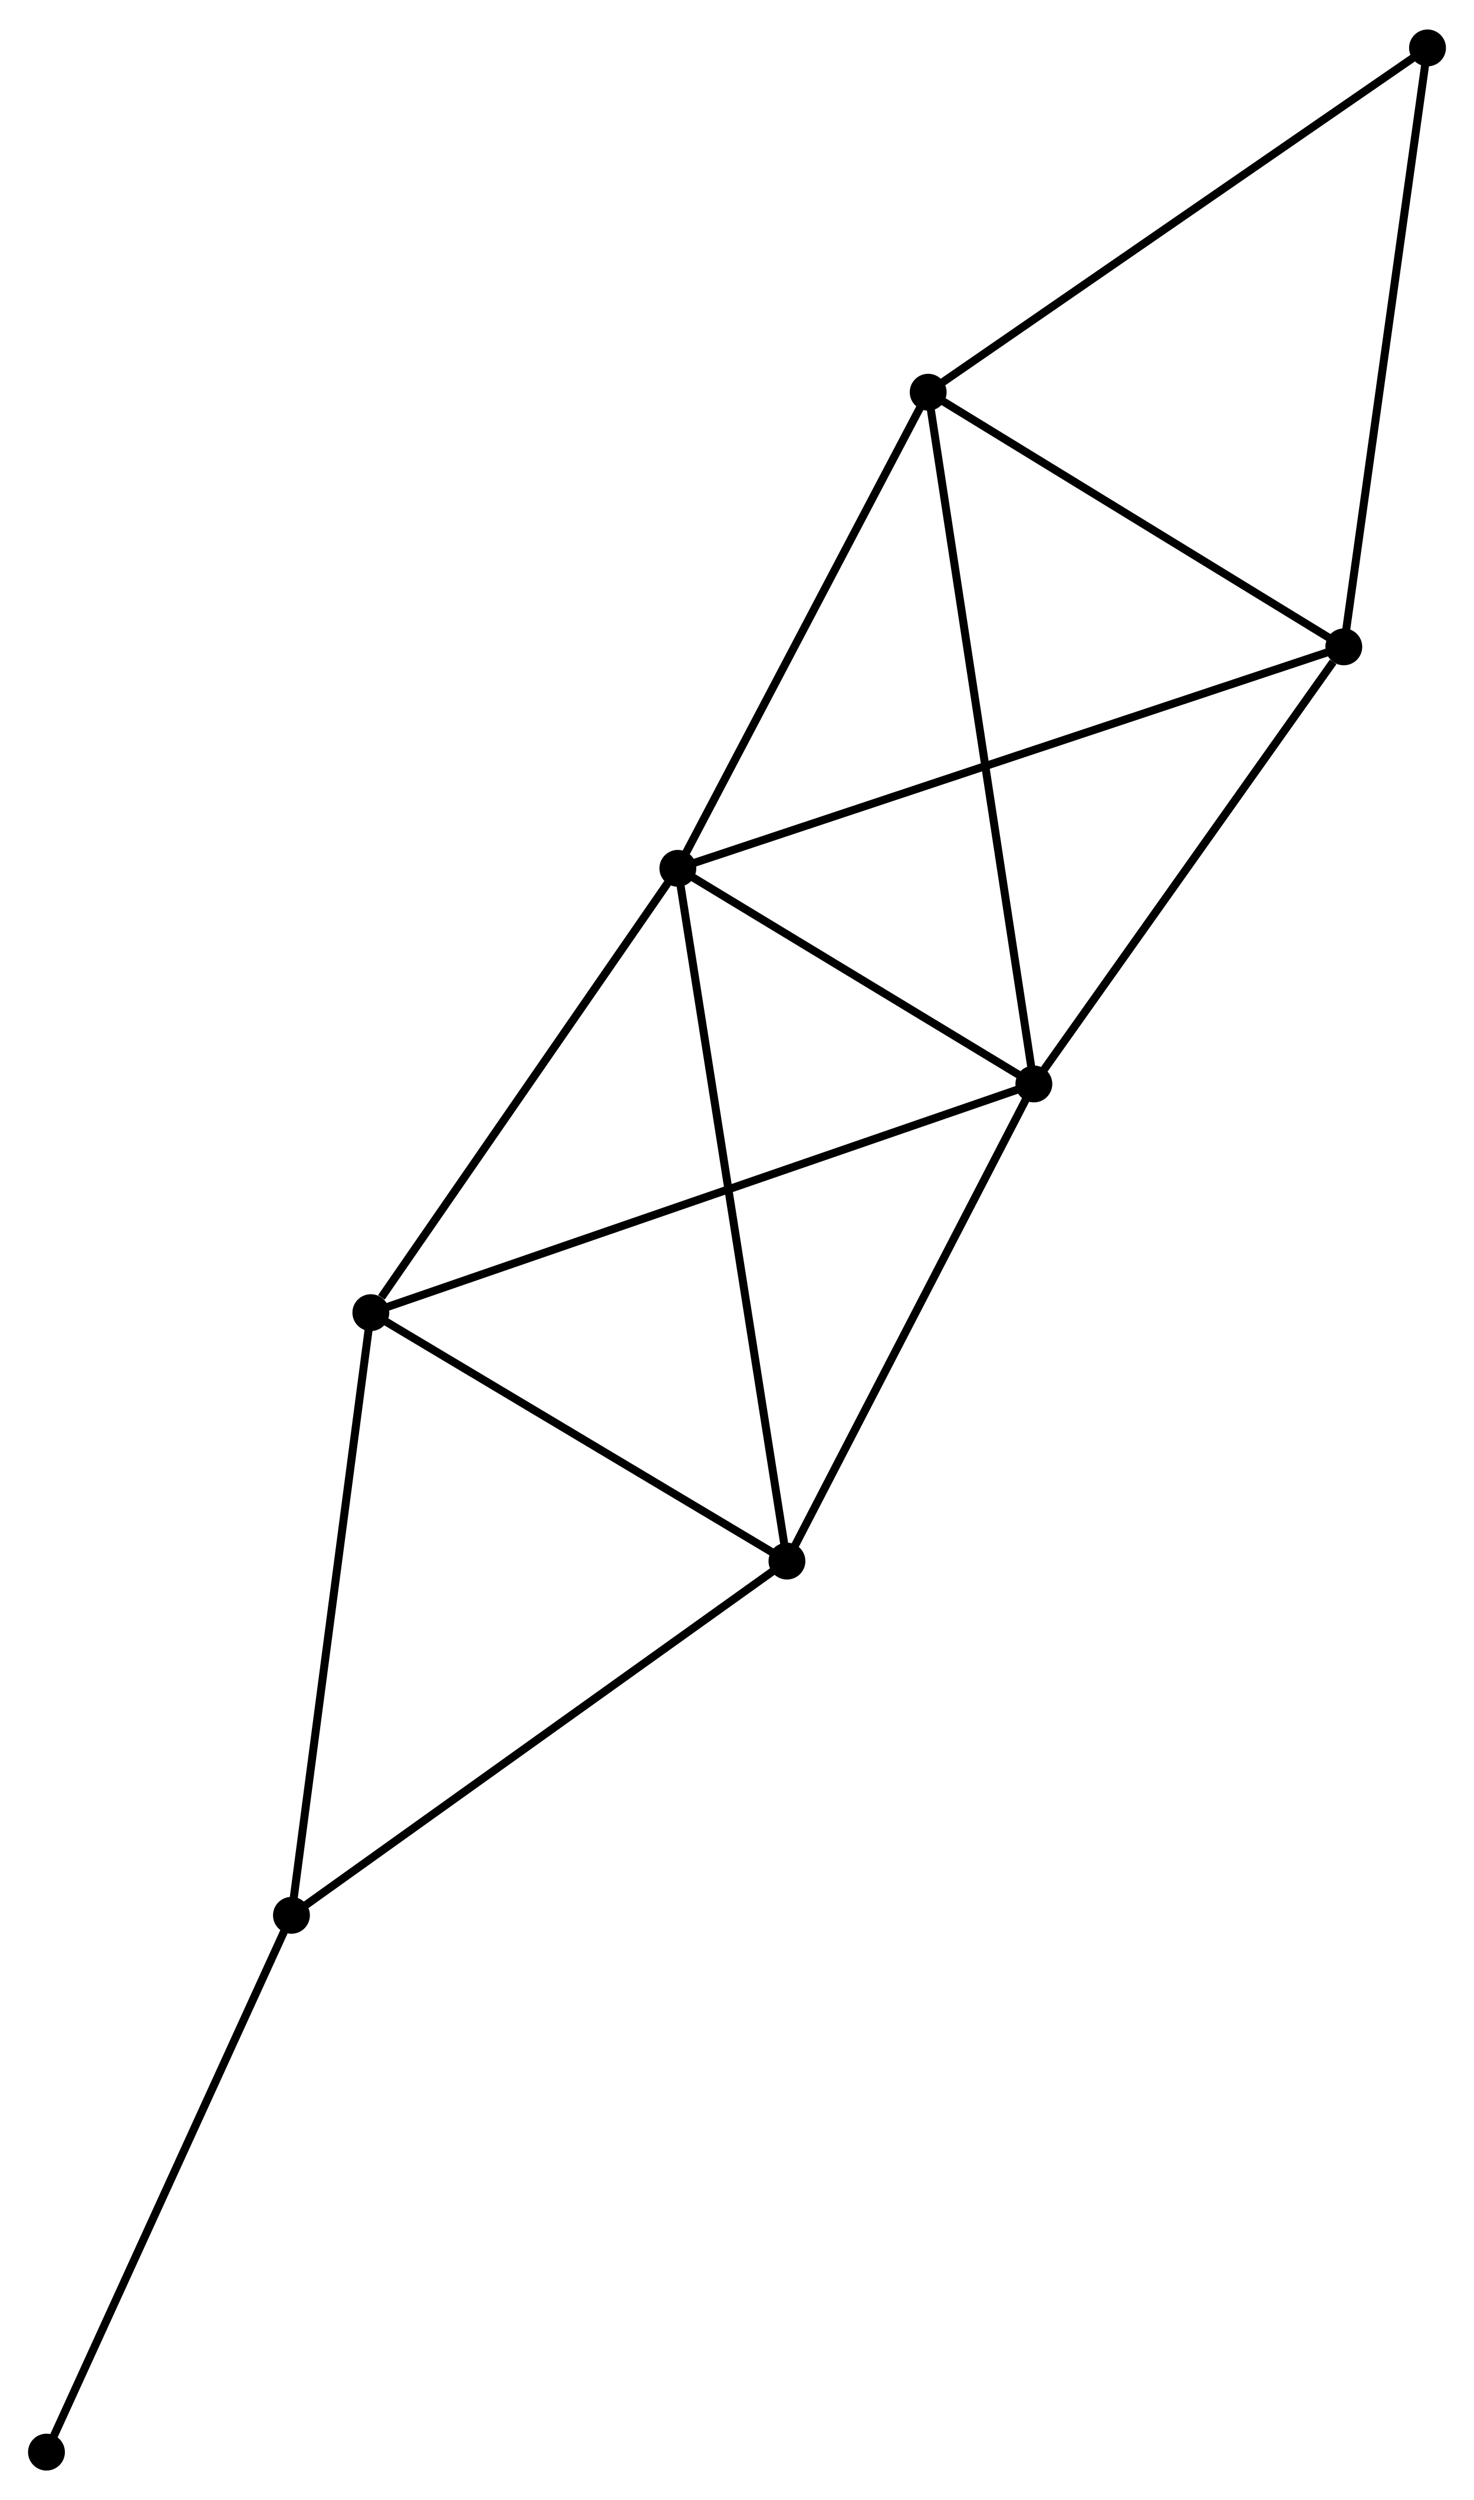 <?xml version="1.0" encoding="UTF-8" standalone="no"?>
<!DOCTYPE svg PUBLIC "-//W3C//DTD SVG 1.1//EN"
 "http://www.w3.org/Graphics/SVG/1.1/DTD/svg11.dtd">
<!-- Generated by graphviz version 2.36.0 (20140111.2315)
 -->
<!-- Title: %3 Pages: 1 -->
<svg width="184pt" height="312pt"
 viewBox="0.00 0.00 183.97 311.59" xmlns="http://www.w3.org/2000/svg" xmlns:xlink="http://www.w3.org/1999/xlink">
<g id="graph0" class="graph" transform="scale(1 1) rotate(0) translate(4 307.587)">
<title>%3</title>
<!-- 0 -->
<g id="node1" class="node"><title>0</title>
<ellipse fill="black" stroke="black" cx="80.603" cy="-199.419" rx="1.8" ry="1.8"/>
</g>
<!-- 1 -->
<g id="node2" class="node"><title>1</title>
<ellipse fill="black" stroke="black" cx="125.036" cy="-172.513" rx="1.8" ry="1.8"/>
</g>
<!-- 0&#45;&#45;1 -->
<g id="edge1" class="edge"><title>0&#45;&#45;1</title>
<path fill="none" stroke="black" d="M82.512,-198.263C89.821,-193.837 115.973,-178.001 123.184,-173.635"/>
</g>
<!-- 2 -->
<g id="node3" class="node"><title>2</title>
<ellipse fill="black" stroke="black" cx="94.219" cy="-112.978" rx="1.8" ry="1.8"/>
</g>
<!-- 0&#45;&#45;2 -->
<g id="edge2" class="edge"><title>0&#45;&#45;2</title>
<path fill="none" stroke="black" d="M80.887,-197.613C82.659,-186.364 92.168,-125.994 93.936,-114.773"/>
</g>
<!-- 3 -->
<g id="node4" class="node"><title>3</title>
<ellipse fill="black" stroke="black" cx="111.847" cy="-258.827" rx="1.8" ry="1.8"/>
</g>
<!-- 0&#45;&#45;3 -->
<g id="edge3" class="edge"><title>0&#45;&#45;3</title>
<path fill="none" stroke="black" d="M81.504,-201.133C86.067,-209.808 106.57,-248.794 111.001,-257.218"/>
</g>
<!-- 4 -->
<g id="node5" class="node"><title>4</title>
<ellipse fill="black" stroke="black" cx="42.285" cy="-143.98" rx="1.8" ry="1.8"/>
</g>
<!-- 0&#45;&#45;4 -->
<g id="edge4" class="edge"><title>0&#45;&#45;4</title>
<path fill="none" stroke="black" d="M79.328,-197.574C73.51,-189.157 49.513,-154.437 43.604,-145.888"/>
</g>
<!-- 5 -->
<g id="node6" class="node"><title>5</title>
<ellipse fill="black" stroke="black" cx="163.72" cy="-227.055" rx="1.8" ry="1.8"/>
</g>
<!-- 0&#45;&#45;5 -->
<g id="edge5" class="edge"><title>0&#45;&#45;5</title>
<path fill="none" stroke="black" d="M82.339,-199.996C93.156,-203.592 151.205,-222.893 161.994,-226.481"/>
</g>
<!-- 1&#45;&#45;2 -->
<g id="edge6" class="edge"><title>1&#45;&#45;2</title>
<path fill="none" stroke="black" d="M124.147,-170.796C119.647,-162.102 99.423,-123.032 95.053,-114.589"/>
</g>
<!-- 1&#45;&#45;3 -->
<g id="edge7" class="edge"><title>1&#45;&#45;3</title>
<path fill="none" stroke="black" d="M124.761,-174.316C123.044,-185.549 113.833,-245.83 112.121,-257.034"/>
</g>
<!-- 1&#45;&#45;4 -->
<g id="edge8" class="edge"><title>1&#45;&#45;4</title>
<path fill="none" stroke="black" d="M123.308,-171.917C112.539,-168.204 54.745,-148.276 44.004,-144.572"/>
</g>
<!-- 1&#45;&#45;5 -->
<g id="edge9" class="edge"><title>1&#45;&#45;5</title>
<path fill="none" stroke="black" d="M126.323,-174.328C132.197,-182.609 156.424,-216.767 162.389,-225.177"/>
</g>
<!-- 2&#45;&#45;4 -->
<g id="edge10" class="edge"><title>2&#45;&#45;4</title>
<path fill="none" stroke="black" d="M92.491,-114.009C84.606,-118.716 52.081,-138.132 44.073,-142.913"/>
</g>
<!-- 6 -->
<g id="node7" class="node"><title>6</title>
<ellipse fill="black" stroke="black" cx="32.376" cy="-68.781" rx="1.8" ry="1.8"/>
</g>
<!-- 2&#45;&#45;6 -->
<g id="edge11" class="edge"><title>2&#45;&#45;6</title>
<path fill="none" stroke="black" d="M92.69,-111.885C84.208,-105.824 42.992,-76.368 34.078,-69.997"/>
</g>
<!-- 3&#45;&#45;5 -->
<g id="edge12" class="edge"><title>3&#45;&#45;5</title>
<path fill="none" stroke="black" d="M113.573,-257.77C121.448,-252.946 153.936,-233.048 161.935,-228.148"/>
</g>
<!-- 7 -->
<g id="node8" class="node"><title>7</title>
<ellipse fill="black" stroke="black" cx="174.168" cy="-301.787" rx="1.8" ry="1.8"/>
</g>
<!-- 3&#45;&#45;7 -->
<g id="edge13" class="edge"><title>3&#45;&#45;7</title>
<path fill="none" stroke="black" d="M113.387,-259.889C121.935,-265.781 163.469,-294.412 172.452,-300.604"/>
</g>
<!-- 4&#45;&#45;6 -->
<g id="edge14" class="edge"><title>4&#45;&#45;6</title>
<path fill="none" stroke="black" d="M42.04,-142.121C40.669,-131.717 33.961,-80.808 32.612,-70.575"/>
</g>
<!-- 5&#45;&#45;7 -->
<g id="edge15" class="edge"><title>5&#45;&#45;7</title>
<path fill="none" stroke="black" d="M163.978,-228.902C165.424,-239.241 172.497,-289.834 173.918,-300.004"/>
</g>
<!-- 8 -->
<g id="node9" class="node"><title>8</title>
<ellipse fill="black" stroke="black" cx="1.8" cy="-1.8" rx="1.8" ry="1.8"/>
</g>
<!-- 6&#45;&#45;8 -->
<g id="edge16" class="edge"><title>6&#45;&#45;8</title>
<path fill="none" stroke="black" d="M31.62,-67.125C27.426,-57.939 7.049,-13.299 2.642,-3.644"/>
</g>
</g>
</svg>
